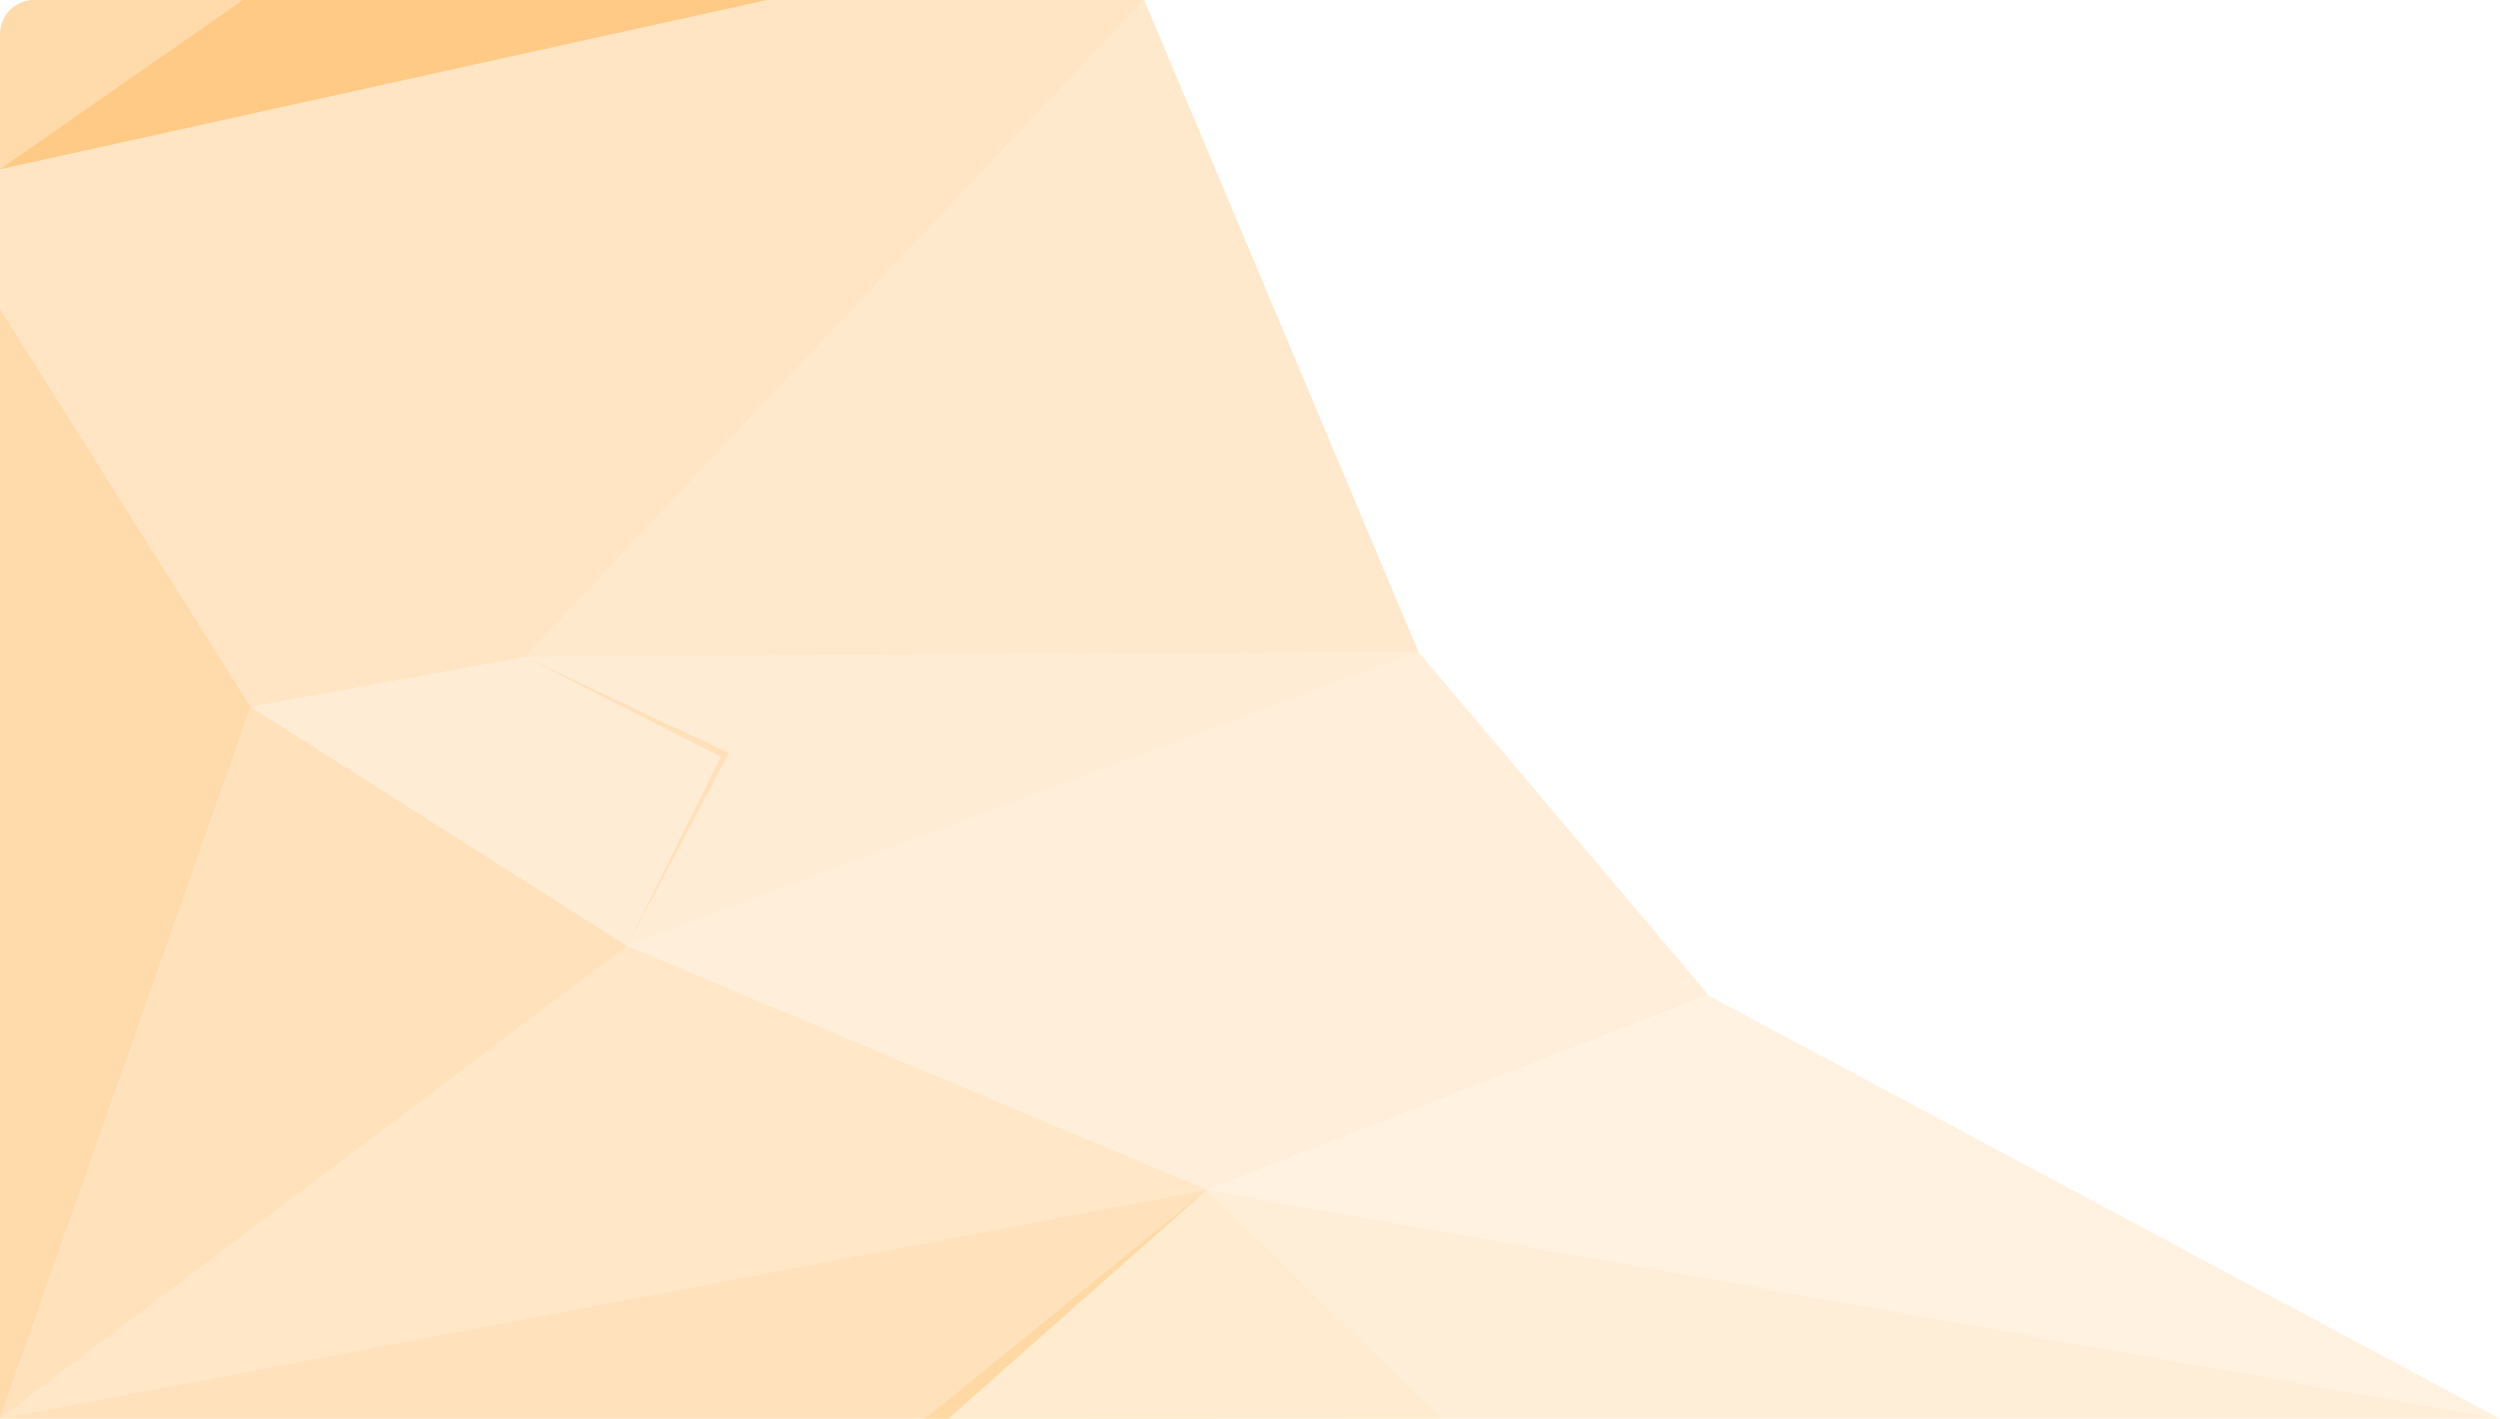 <svg width="148" height="84" viewBox="0 0 148 84" fill="none" xmlns="http://www.w3.org/2000/svg" xmlns:xlink="http://www.w3.org/1999/xlink">
	<desc>
			Created with Pixso.
	</desc>
	<path id="矢量 712" d="M0 83.984L0 18.27L14.846 41.845L0 83.984Z" fill-rule="evenodd" fill="#FF9812" fill-opacity="0.35"/>
	<path id="矢量 713" d="M0.001 83.985L14.848 41.846L37.117 55.99L0.001 83.985Z" fill-rule="evenodd" fill="#FFAB3E" fill-opacity="0.35"/>
	<path id="矢量 714" d="M0.001 83.985L37.117 55.99L71.448 70.43L0.001 83.985Z" fill-rule="evenodd" fill="#FFBB62" fill-opacity="0.35"/>
	<path id="矢量 715" d="M0.001 83.985L71.448 70.43L56.138 83.985L0.001 83.985Z" fill-rule="evenodd" fill="#FFAB3E" fill-opacity="0.35"/>
	<path id="矢量 716" d="M54.748 84L85.368 83.984L71.45 70.429L54.748 84Z" fill-rule="evenodd" fill="#FFC579" fill-opacity="0.35"/>
	<path id="矢量 717" d="M31.086 38.898L67.737 0L14.384 0L0.002 10.019L0.002 18.27L14.848 41.845L31.086 38.898Z" fill-rule="evenodd" fill="#FFB657" fill-opacity="0.35"/>
	<path id="矢量 718" d="M14.847 41.845L31.085 38.898L43.142 44.588L37.116 55.989L14.847 41.845Z" fill-rule="evenodd" fill="#FFC983" fill-opacity="0.35"/>
	<path id="矢量 719" d="M31.086 38.899L67.737 0.001L83.975 38.605L31.086 38.899Z" fill-rule="evenodd" fill="#FCC071" fill-opacity="0.35"/>
	<path id="矢量 720" d="M31.086 38.9L83.975 38.605L37.117 55.991L42.684 44.794L31.086 38.9Z" fill-rule="evenodd" fill="#FFC983" fill-opacity="0.35"/>
	<path id="矢量 721" d="M37.118 55.99L83.976 38.604L101.153 58.915L71.449 70.43L37.118 55.99Z" fill-rule="evenodd" fill="#FFD296" fill-opacity="0.35"/>
	<path id="矢量 722" d="M0.002 10.019L0.002 2C0.002 0.896 0.897 0 2.002 0L45.392 0L0.002 10.019Z" fill-rule="evenodd" fill="#FF9812" fill-opacity="0.35"/>
	<path id="矢量 723" d="M71.45 70.43L85.368 83.985L106.656 83.985L148 83.985L71.45 70.43Z" fill-rule="evenodd" fill="#FFCD8C" fill-opacity="0.35"/>
	<path id="矢量 724" d="M71.45 70.429L148 83.984L101.142 58.936L71.45 70.429Z" fill-rule="evenodd" fill="#FFD9A7" fill-opacity="0.35"/>
	<defs/>
</svg>
